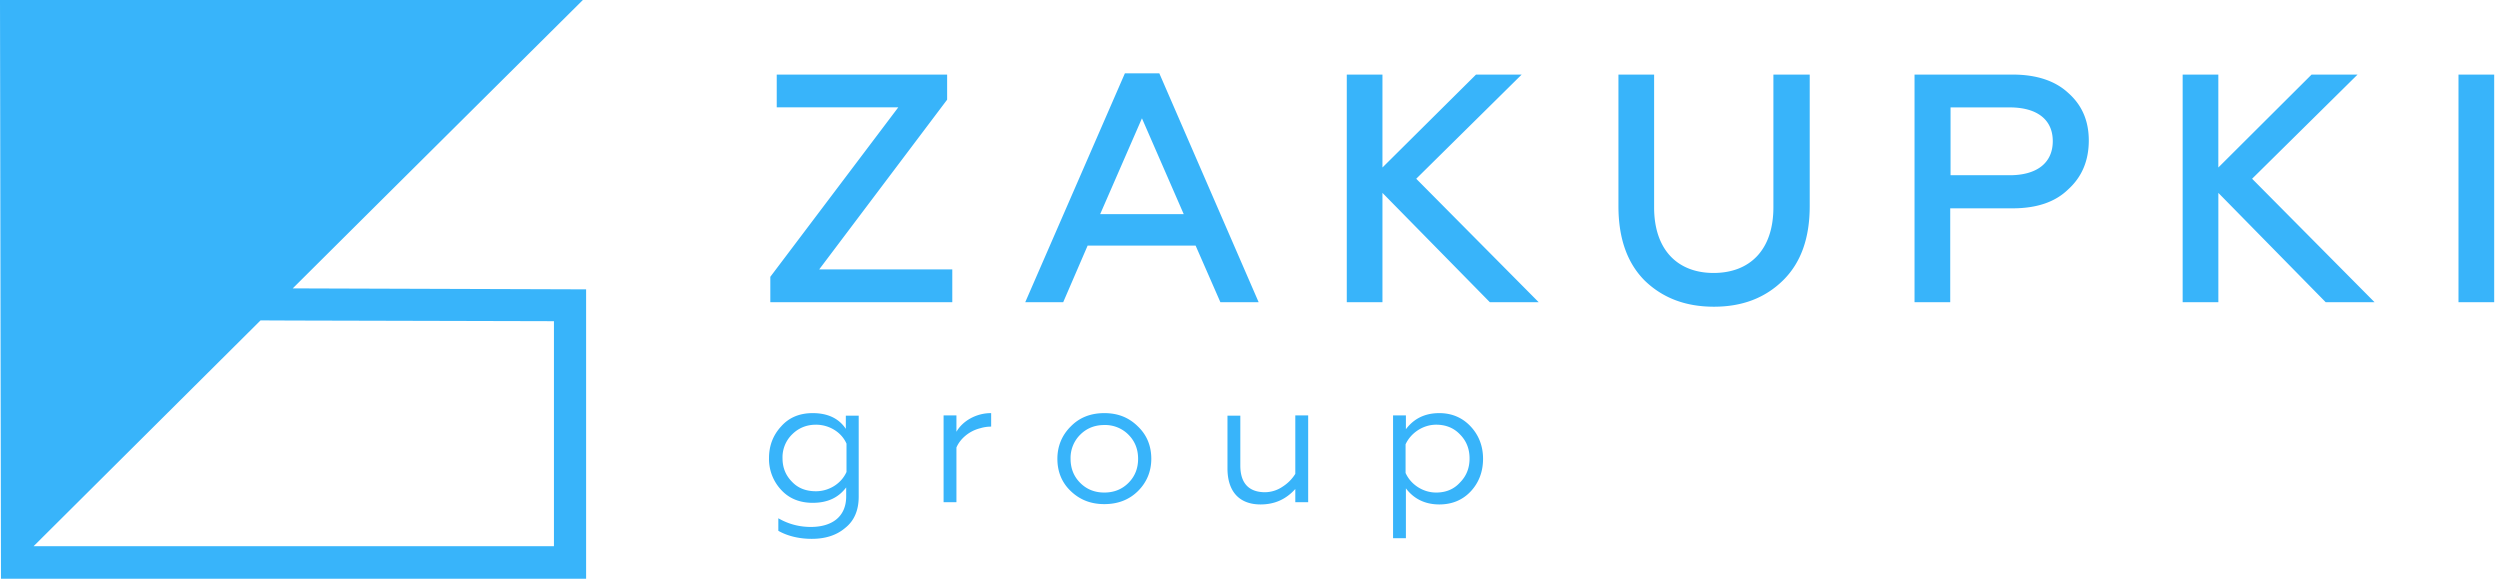 <svg width="108" height="25" fill="none" xmlns="http://www.w3.org/2000/svg"><path fill-rule="evenodd" clip-rule="evenodd" d="M25.167 0H0l.042 25H25.32V12.5l-12.674-.042 4.038-4.017L25.18 0h-.014zM1.45 23.597l9.805-9.756 1.383.006 11.292.028v9.722H1.45zm47.146-20.43h1.486l4.292 9.889h-1.653l-1.07-2.445h-4.666l-1.055 2.445h-1.64l4.306-9.89zm.736 1.944l-1.805 4.14h3.61l-1.805-4.14zM33.555 3.222h7.361v1.084l-5.527 7.333h5.75v1.417h-7.861v-1.098l5.527-7.32h-5.25V3.223zm32.181 0h-1.972l-4.042 4.014V3.222h-1.541v9.834h1.541V8.333l4.64 4.723h2.11l-5.291-5.334 4.555-4.5zm10.875 0h1.569v5.68c0 1.376-.375 2.445-1.152 3.21-.778.763-1.764 1.138-2.986 1.138-1.223 0-2.209-.375-2.987-1.125-.763-.764-1.138-1.833-1.138-3.222v-5.68h1.541v5.735c0 1.834 1.014 2.834 2.57 2.834 1.555 0 2.583-.986 2.583-2.834V3.222zm10.333 0h-4.236v9.834h1.542V9h2.694c1.028 0 1.834-.264 2.403-.82.597-.541.889-1.25.889-2.11 0-.848-.292-1.528-.889-2.056-.57-.528-1.375-.792-2.403-.792zm-2.68 4.347V4.64h2.555c1.167 0 1.861.514 1.861 1.458 0 .945-.694 1.472-1.86 1.472h-2.556zM99.86 3.222h1.986l-4.555 4.5 5.291 5.334h-2.111l-4.638-4.723v4.723h-1.542V3.222h1.541v4.014l4.028-4.014zm7.889 0h-1.542v9.834h1.542V3.222zm-74 15.195c.347-.39.806-.57 1.361-.57.64 0 1.125.223 1.43.68v-.569h.556v3.5c0 .584-.194 1.042-.583 1.348-.375.32-.861.472-1.444.472-.556 0-1.056-.125-1.445-.347v-.542c.43.25.903.375 1.403.375.903 0 1.528-.43 1.528-1.32v-.388c-.334.444-.806.666-1.445.666-.555 0-1.014-.18-1.36-.555a1.955 1.955 0 01-.529-1.375c0-.542.18-1 .528-1.375zm.472 2.402c.264.278.611.403 1.028.403.57 0 1.097-.333 1.32-.833v-1.222c-.209-.486-.736-.82-1.32-.82-.403 0-.75.14-1.028.417a1.382 1.382 0 00-.416 1.028c0 .416.139.75.416 1.027zm8.583-2.972c-.61 0-1.208.32-1.486.806v-.708h-.555v3.75h.555v-2.362c.153-.36.528-.708 1.028-.833a1.6 1.6 0 01.472-.07v-.583h-.014zm3.445.584c.375-.39.861-.584 1.458-.584.598 0 1.07.195 1.459.584.389.375.57.847.57 1.389 0 .541-.195 1.013-.57 1.388-.375.375-.861.57-1.459.57-.597 0-1.069-.195-1.458-.57-.389-.375-.57-.847-.57-1.388 0-.542.195-1.014.57-1.39zm.417 2.43c.277.278.625.417 1.041.417.417 0 .764-.139 1.042-.417.278-.278.417-.625.417-1.041 0-.417-.14-.764-.417-1.042a1.413 1.413 0 00-1.042-.417c-.416 0-.764.14-1.041.417a1.413 1.413 0 00-.417 1.042c0 .416.139.763.417 1.041zm9.847-2.916h-.556v2.527a1.762 1.762 0 01-.555.556 1.366 1.366 0 01-.75.236c-.459 0-1.07-.167-1.07-1.153v-2.153h-.555v2.278c0 .986.5 1.556 1.43 1.556.611 0 1.098-.223 1.5-.667v.57h.556v-3.75zm4.222.597c.347-.459.82-.695 1.445-.695.541 0 1 .195 1.36.584.348.375.528.847.528 1.389 0 .555-.18 1.027-.527 1.402-.348.375-.806.57-1.361.57-.612 0-1.098-.236-1.445-.695v2.153h-.555v-5.305h.555v.597zm-.014 1.889c.222.5.75.847 1.32.847.416 0 .764-.139 1.027-.43.278-.278.417-.626.417-1.042 0-.417-.139-.764-.417-1.042-.264-.278-.61-.417-1.027-.417-.57 0-1.098.361-1.32.848v1.236z" fill="#38B4FA"/></svg>